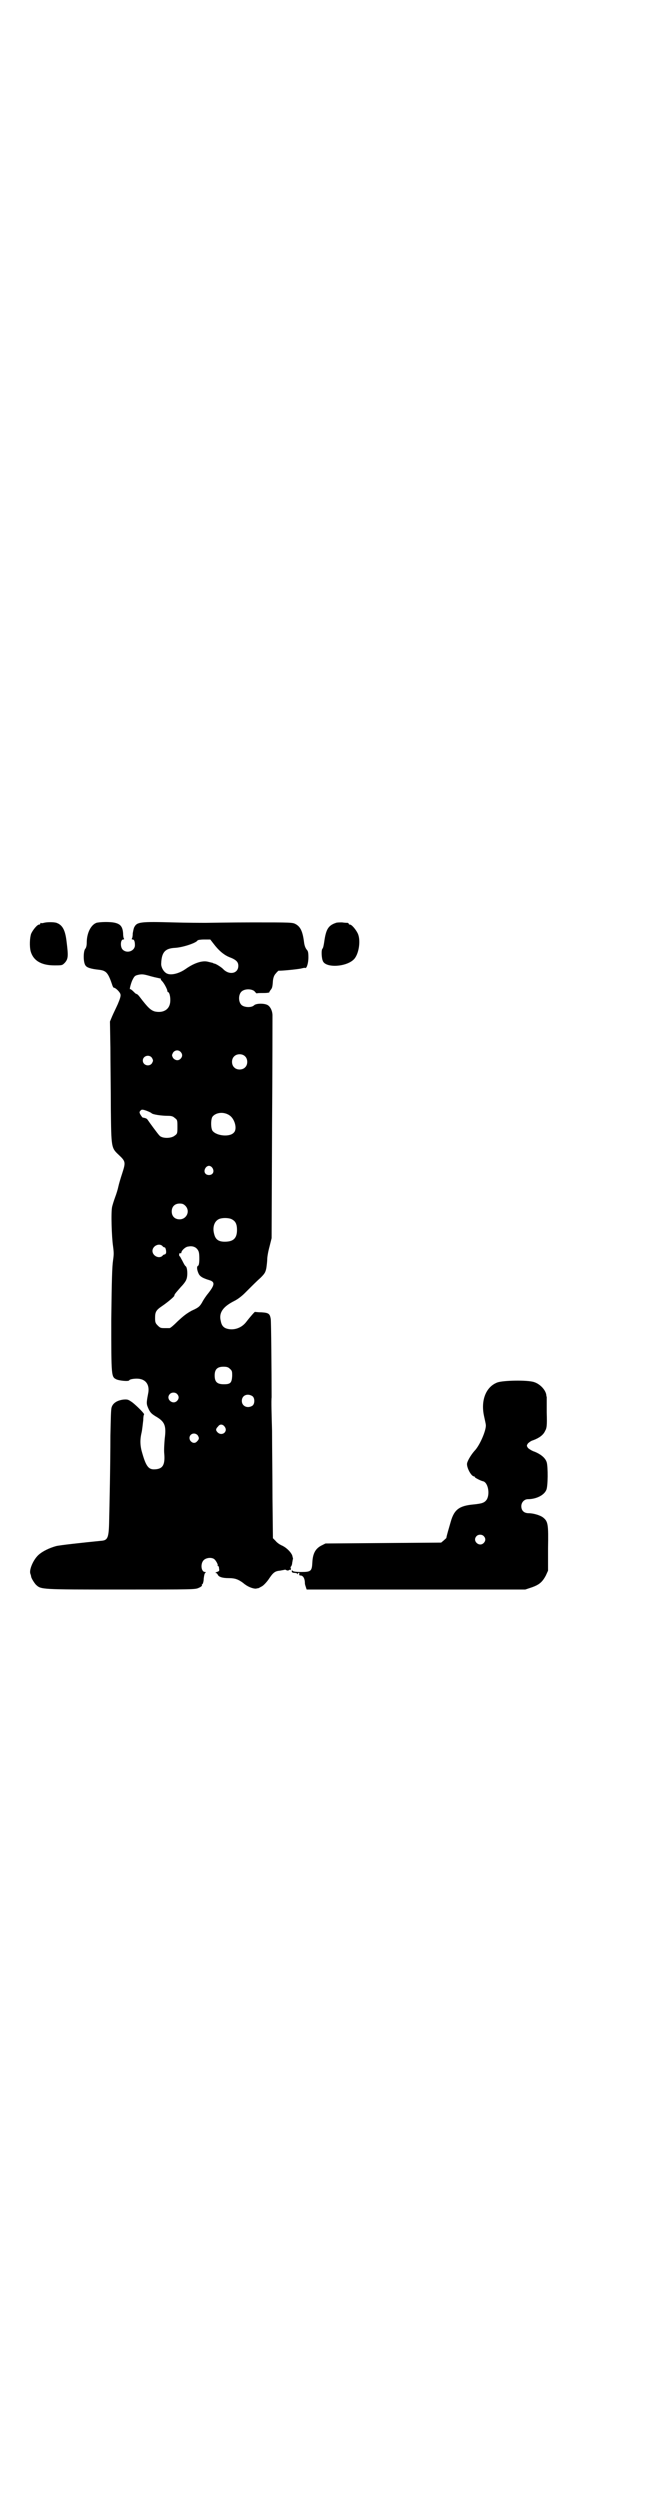 <?xml version="1.0" standalone="no"?>
<!DOCTYPE svg PUBLIC "-//W3C//DTD SVG 20010904//EN"
 "http://www.w3.org/TR/2001/REC-SVG-20010904/DTD/svg10.dtd">
<svg version="1.0" xmlns="http://www.w3.org/2000/svg"
 width="751pt" height="2850pt" viewBox="0 0 751 2850"
 preserveAspectRatio="xMidYMid meet">
<g transform="translate(0,2850) scale(0.5,-0.5)"
fill="#000000" stroke="none">
<path d="M100 3596 c-3 -1 -6 -1 -7 0 0 0 -1 0 -1 -2 0 -1 -1 -2 -3 -2 -4 0
-14 -12 -18 -21 -3 -9 -4 -28 -1 -40 6 -21 24 -32 54 -32 18 0 18 0 24 6 8 9
8 16 4 48 -3 26 -9 38 -23 43 -6 2 -22 2 -29 0z"/>
<path d="M220 3596 c-13 -5 -22 -24 -22 -45 0 -6 -1 -12 -4 -15 -4 -7 -4 -30
1 -37 3 -5 12 -8 31 -10 17 -2 21 -7 31 -37 1 -2 2 -4 3 -4 4 0 14 -10 15 -15
1 -4 -1 -10 -6 -22 -4 -9 -10 -21 -13 -28 l-5 -12 1 -60 c0 -33 1 -95 1 -139
1 -89 1 -89 18 -105 16 -15 16 -17 8 -42 -4 -12 -8 -26 -9 -31 -1 -5 -4 -15
-7 -23 -3 -8 -6 -18 -7 -22 -3 -12 -1 -70 2 -90 2 -15 2 -19 0 -33 -2 -13 -3
-44 -4 -135 0 -131 0 -130 12 -136 7 -3 28 -5 29 -2 1 3 17 5 25 3 15 -3 22
-16 18 -34 -4 -21 -4 -23 1 -34 4 -9 8 -12 16 -17 21 -12 25 -21 21 -51 -1
-12 -2 -27 -1 -35 2 -26 -4 -35 -24 -35 -12 0 -18 8 -26 36 -5 16 -6 30 -2 47
2 9 3 22 4 29 0 7 1 13 2 13 1 2 -15 18 -26 27 -10 7 -11 8 -22 7 -14 -2 -23
-8 -26 -17 -2 -5 -2 -26 -3 -65 0 -66 -2 -158 -3 -201 -1 -34 -4 -38 -19 -39
-41 -4 -95 -10 -102 -12 -18 -5 -35 -14 -43 -23 -10 -11 -18 -30 -16 -39 1 -3
2 -6 2 -7 0 -4 8 -16 11 -19 12 -11 9 -11 193 -11 168 0 171 0 179 4 5 2 8 5
7 6 -1 1 0 2 1 2 1 1 3 6 3 13 1 7 2 13 4 13 1 1 1 2 -1 2 -9 0 -11 19 -3 27
5 5 16 7 23 3 4 -2 10 -13 9 -15 -1 0 -1 -1 0 -1 2 0 3 -3 3 -6 1 -5 1 -6 -5
-8 -3 -1 -4 -2 -3 -2 2 0 4 -2 5 -4 2 -5 10 -8 25 -8 15 0 22 -3 33 -11 9 -8
21 -13 29 -13 4 1 7 1 8 2 1 1 4 2 7 4 3 2 9 8 14 15 10 15 14 19 26 20 6 1
10 2 11 2 0 1 2 0 4 -1 3 -1 4 -1 5 0 1 1 2 1 3 1 2 -1 2 0 2 3 -1 2 -1 4 0 4
1 1 3 5 3 9 1 4 1 8 2 9 0 0 -1 4 -2 8 -4 9 -15 19 -25 23 -4 2 -10 6 -13 10
l-6 6 -1 91 c0 50 -1 119 -1 154 -1 35 -2 69 -1 76 0 57 -1 173 -2 179 -2 12
-5 14 -21 15 -8 0 -14 1 -15 1 0 1 -10 -10 -20 -23 -10 -13 -26 -19 -41 -16
-10 2 -15 7 -17 18 -5 19 5 33 31 46 8 4 17 11 24 18 20 20 26 26 36 35 9 9
11 12 13 22 1 7 2 16 2 20 0 5 2 17 5 28 l5 20 1 251 c1 138 1 254 1 257 0 9
-4 18 -9 22 -6 6 -28 6 -33 1 -6 -6 -23 -5 -29 1 -7 7 -7 23 0 30 7 7 23 7 30
1 2 -3 5 -5 5 -5 1 1 8 1 16 1 8 0 14 1 13 2 -1 0 1 2 2 4 4 5 5 6 6 22 1 8 3
13 7 17 3 4 6 6 6 6 2 -1 44 3 52 5 4 1 8 2 9 1 3 -1 7 11 7 24 0 12 -1 15 -4
18 -3 4 -5 9 -6 17 -3 24 -8 35 -19 41 -7 4 -11 4 -99 4 -50 0 -98 -1 -106 -1
-8 0 -43 0 -76 1 -72 2 -81 1 -87 -10 -2 -3 -3 -10 -4 -15 0 -6 -1 -11 -2 -12
-1 -1 0 -2 2 -2 3 0 5 -4 5 -13 0 -13 -18 -20 -28 -10 -6 6 -5 23 1 23 2 0 3
1 2 2 -1 1 -2 6 -2 12 -1 15 -6 21 -18 24 -12 3 -36 2 -43 0z m267 -47 c12
-16 24 -26 36 -31 16 -6 21 -11 21 -20 0 -18 -21 -22 -35 -7 -4 4 -15 11 -19
12 -2 0 -3 1 -3 1 -1 0 -2 1 -2 1 -1 0 -5 1 -9 2 -13 4 -32 -2 -52 -16 -14
-10 -32 -15 -42 -11 -8 3 -15 15 -14 24 1 25 9 34 32 35 17 1 48 11 51 17 1 1
7 2 15 2 l14 0 7 -9z m-142 -75 c11 -3 18 -4 21 -5 1 0 2 0 1 -1 -1 0 1 -3 3
-5 5 -5 12 -19 12 -22 0 -2 1 -3 2 -3 4 -2 6 -17 4 -26 -3 -15 -17 -22 -35
-18 -9 3 -15 8 -34 33 -3 4 -6 7 -8 7 -1 0 -4 3 -7 6 -3 3 -6 5 -7 5 -2 -3 1
11 5 20 5 10 6 11 16 13 7 1 10 1 27 -4z m67 -172 c5 -5 5 -11 0 -16 -5 -5
-12 -4 -17 2 -3 6 -3 6 0 12 4 6 12 7 17 2z m147 -10 c7 -6 7 -19 1 -25 -6 -7
-19 -7 -25 -1 -7 6 -7 19 -1 25 6 7 19 7 25 1z m-212 -4 c3 -6 3 -6 0 -12 -6
-9 -21 -5 -21 6 0 11 15 15 21 6z m-11 -121 c5 -2 9 -4 10 -5 2 -3 23 -6 37
-6 8 0 12 -1 16 -5 6 -4 6 -6 6 -20 0 -14 0 -16 -6 -20 -8 -7 -29 -7 -35 0 -4
4 -23 30 -27 36 -2 3 -5 4 -11 5 -1 0 -3 3 -5 6 -3 5 -3 7 -1 9 3 4 5 4 16 0z
m188 -10 c12 -8 18 -31 10 -39 -9 -11 -40 -8 -49 4 -4 6 -4 26 0 32 8 10 26
12 39 3z m-39 -120 c5 -8 1 -16 -8 -16 -9 0 -13 8 -8 16 2 3 5 5 8 5 3 0 6 -2
8 -5z m-62 -86 c12 -12 3 -31 -13 -31 -11 0 -18 7 -18 18 0 11 7 18 18 18 6 0
9 -1 13 -5z m108 -32 c7 -4 10 -11 10 -23 0 -19 -8 -27 -28 -27 -14 0 -21 5
-24 17 -5 17 1 33 15 36 9 2 22 1 27 -3z m-160 -60 c1 -2 4 -3 5 -3 2 0 4 -9
3 -13 -1 -2 -2 -3 -3 -3 -1 0 -4 -1 -5 -3 -8 -8 -23 0 -23 11 0 11 15 19 23
11z m80 -8 c3 -4 4 -8 4 -21 0 -9 -1 -15 -3 -16 -3 -1 -3 -8 1 -17 3 -7 9 -11
26 -16 12 -4 11 -11 -4 -30 -5 -6 -11 -15 -14 -21 -5 -8 -7 -11 -23 -18 -13
-7 -20 -13 -32 -24 -9 -9 -17 -16 -19 -16 -2 0 -6 0 -9 0 -11 0 -12 0 -18 6
-5 5 -6 7 -6 17 0 14 2 18 17 28 13 9 27 21 27 23 0 3 2 5 15 20 6 6 11 13 12
16 4 8 3 28 -1 31 -2 1 -5 7 -8 13 -3 5 -5 10 -6 10 -1 0 -1 2 -1 4 0 2 1 3 2
3 2 -1 3 0 3 1 0 5 10 14 16 14 9 2 17 -1 21 -7z m74 -272 c5 -4 5 -7 5 -16
-1 -16 -4 -19 -19 -19 -15 0 -21 5 -21 20 0 14 6 20 20 20 8 0 11 -1 15 -5z
m-121 -57 c5 -5 5 -11 0 -16 -10 -10 -27 5 -16 16 4 4 12 4 16 0z m172 -5 c6
-4 6 -18 0 -22 -11 -7 -24 -1 -24 11 0 13 13 18 24 11z m-63 -70 c8 -11 -6
-22 -16 -13 -5 5 -5 8 1 14 4 6 11 5 15 -1z m-62 -19 c4 -6 4 -9 -1 -14 -5 -6
-12 -4 -16 2 -6 12 8 21 17 12z"/>
<path d="M767 3596 c-18 -6 -23 -15 -27 -44 -1 -6 -2 -13 -4 -15 -3 -3 -2 -22
1 -28 6 -16 52 -14 70 3 12 11 17 43 10 59 -4 9 -14 21 -18 21 -2 0 -3 1 -3 2
0 1 -1 1 -2 2 -2 0 -7 0 -13 1 -5 0 -12 0 -14 -1z"/>
<path d="M1135 2548 c-26 -10 -38 -41 -30 -77 2 -9 4 -18 4 -20 1 -12 -14 -47
-26 -59 -8 -9 -17 -24 -17 -30 0 -10 10 -28 16 -28 1 0 2 -1 2 -2 0 -1 13 -8
18 -9 12 -2 17 -29 9 -42 -5 -7 -10 -9 -30 -11 -32 -3 -44 -11 -52 -39 -4 -14
-10 -34 -10 -37 0 -1 -3 -3 -6 -6 l-6 -5 -132 -1 -132 -1 -10 -5 c-13 -7 -19
-18 -20 -38 -1 -20 -3 -22 -25 -22 -12 0 -20 1 -20 3 -1 1 -2 1 -2 -1 0 -3 2
-4 6 -4 3 0 6 -1 7 -2 0 -2 1 -2 1 0 0 1 1 2 2 2 1 0 2 -1 1 -3 0 -2 0 -3 3
-3 6 0 10 -7 10 -18 0 -2 1 -5 2 -8 l2 -6 250 0 249 0 15 5 c17 6 24 12 32 27
l5 11 0 51 c1 55 0 61 -11 70 -6 5 -22 10 -33 10 -11 0 -17 6 -17 16 0 9 7 16
15 16 19 0 37 9 42 21 4 8 4 53 1 63 -3 10 -13 18 -27 24 -7 2 -14 7 -16 9 -3
5 -3 5 0 10 2 2 7 6 11 7 14 5 24 12 28 21 4 7 5 11 4 43 0 19 0 35 0 35 0 0
-1 2 -1 5 -2 12 -15 25 -28 29 -15 5 -71 4 -84 -1z m-31 -350 c5 -5 5 -11 0
-16 -10 -10 -27 5 -16 16 4 4 12 4 16 0z"/>
</g>
</svg>
